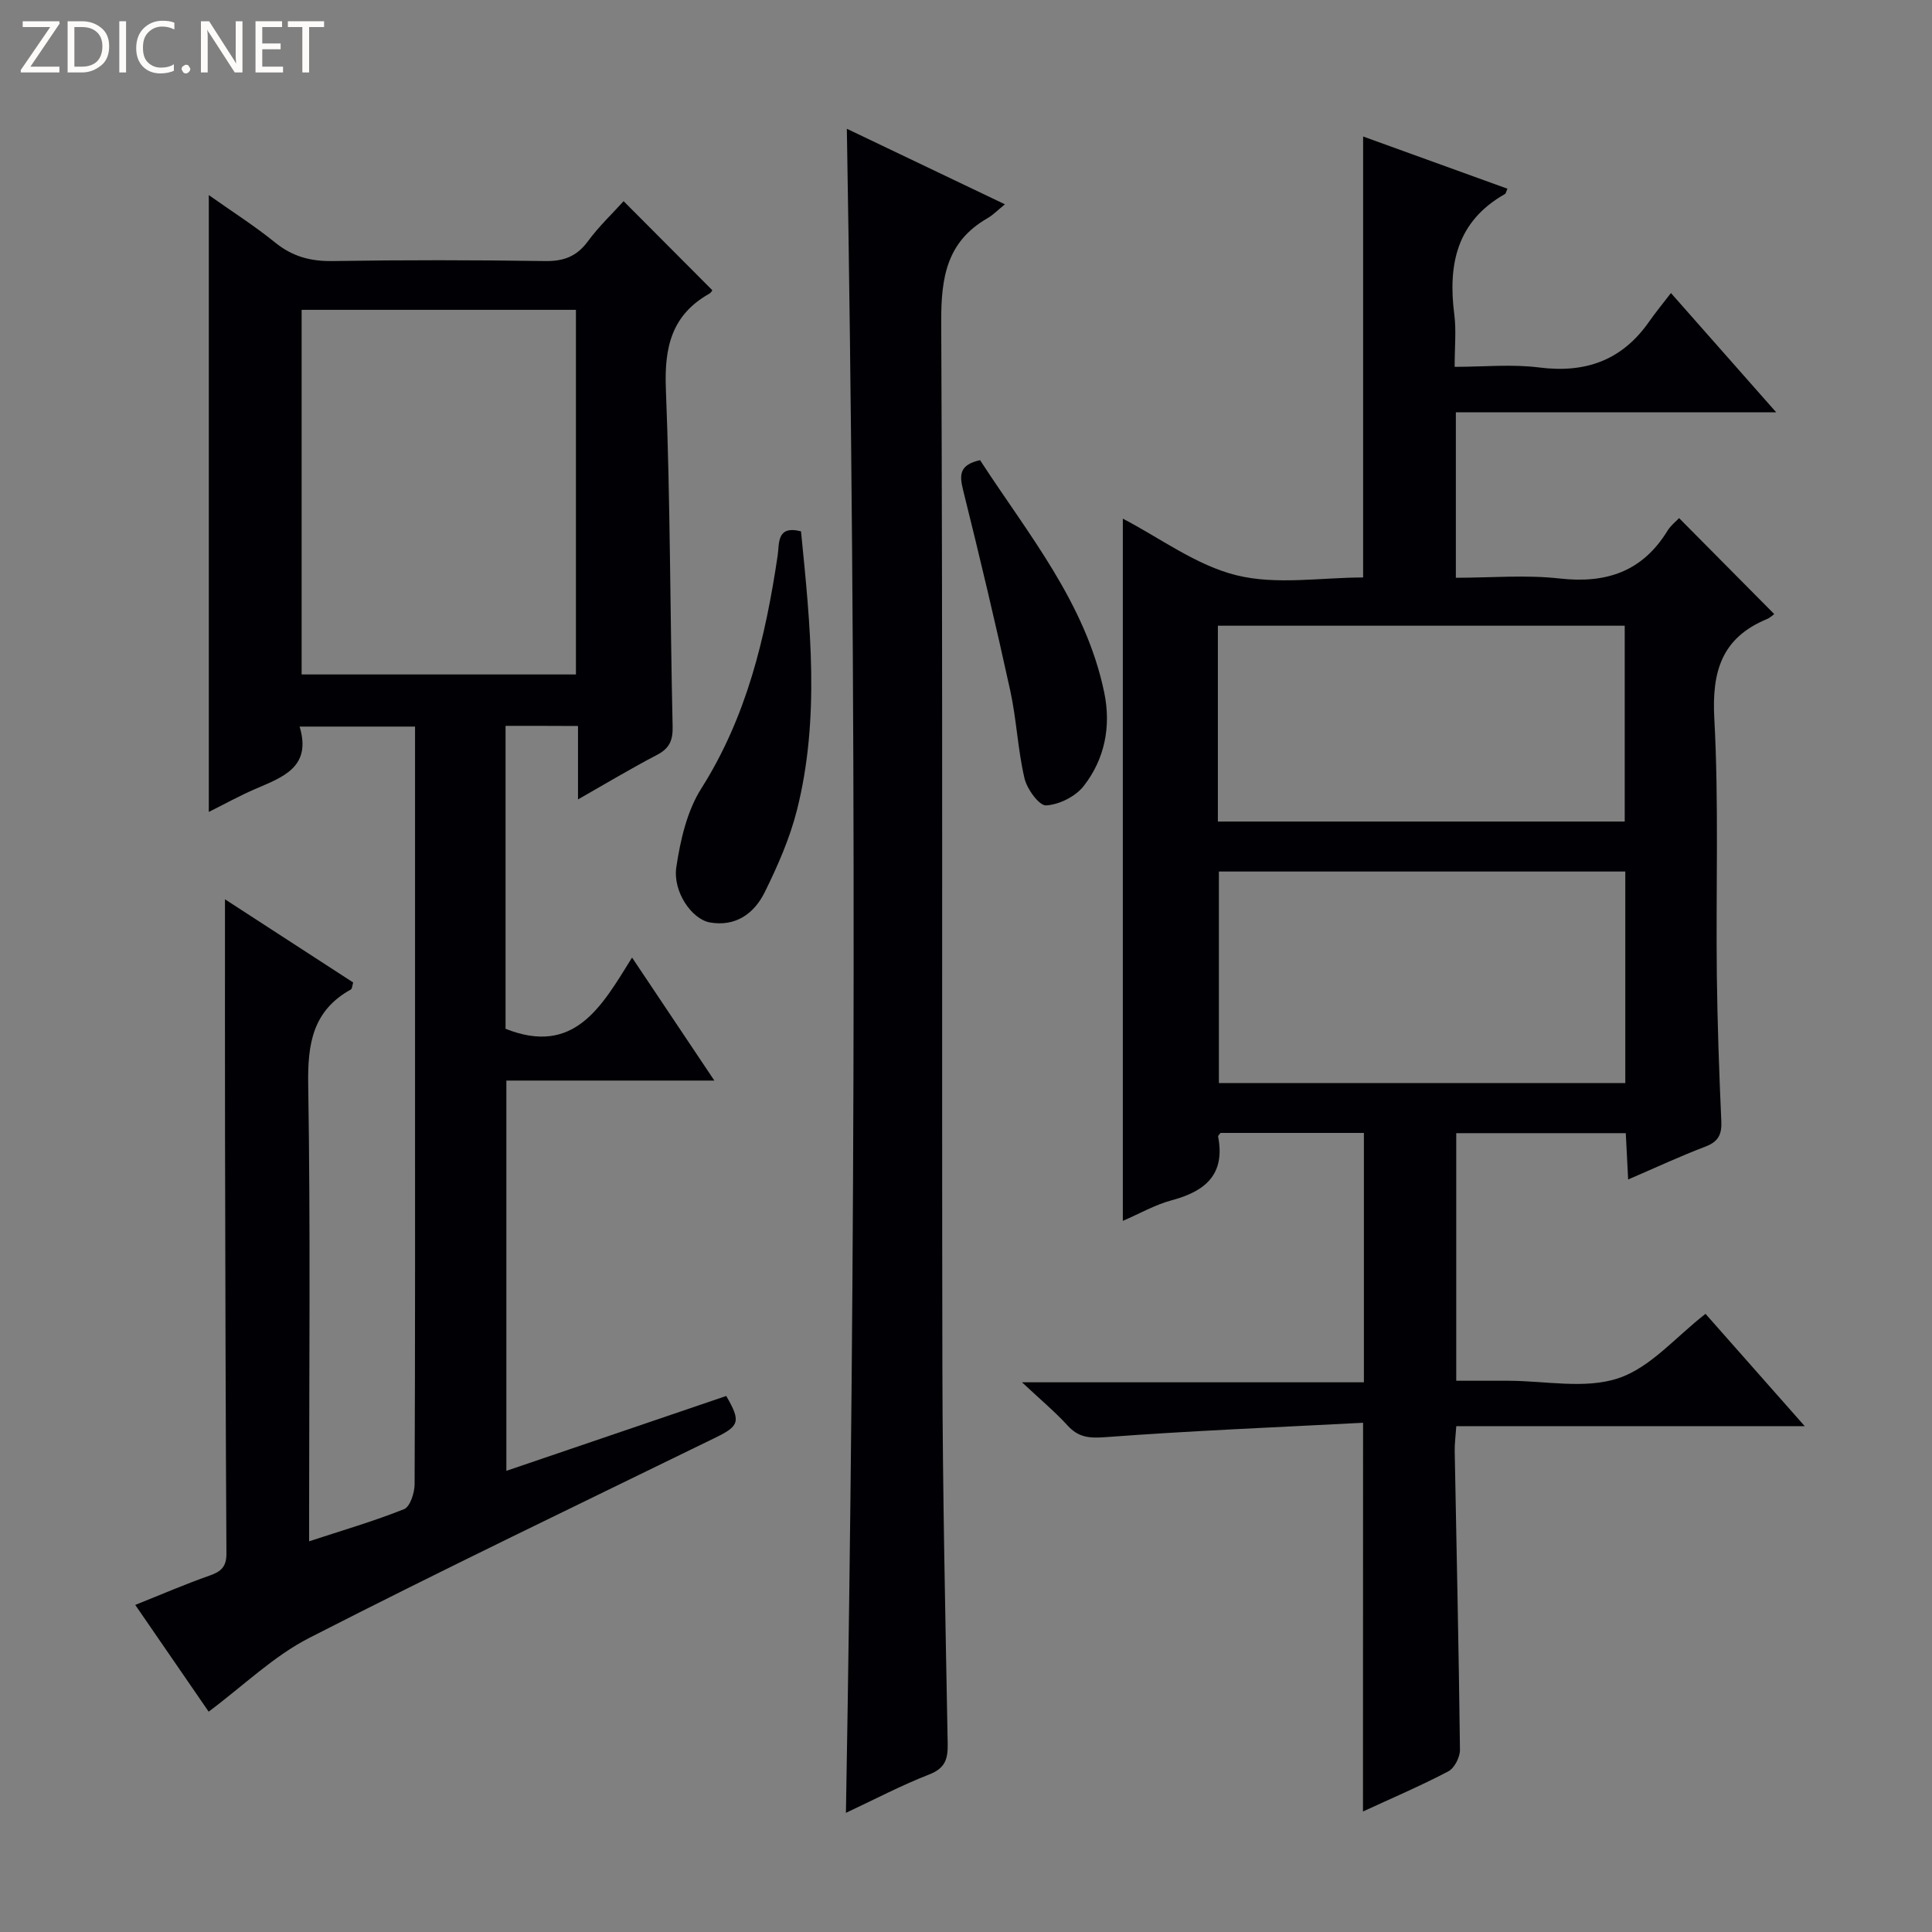 <svg enable-background="new 0 0 400 400" viewBox="0 0 400 400" xmlns="http://www.w3.org/2000/svg"><rect x="0" y="0" width="400" height="400" fill="#808080" stroke="none"/><g fill="#fcfbfa"><path d="m12.4 4.8-6.1 9h6v1.2h-8v-.5l6.1-8.9h-5.7v-1.2h7.6v.4z"/><path d="m14 15v-10.6h3c1.6 0 2.9.5 4 1.4s1.6 2.2 1.6 3.8-.5 3-1.6 3.9-2.4 1.5-4 1.5zm1.4-9.4v8.2h1.6c1.3 0 2.4-.4 3.1-1.1s1.1-1.8 1.1-3.1-.4-2.3-1.2-3-1.8-1-3.1-1z"/><path d="m26.1 4.4v10.6h-1.4v-10.6z"/><path d="m36.1 14.6c-.8.4-1.8.6-2.9.6-1.5 0-2.7-.5-3.6-1.4s-1.4-2.2-1.4-3.8c0-1.7.5-3.1 1.5-4.1s2.3-1.6 3.9-1.6c1 0 1.8.1 2.5.4v1.4c-.8-.4-1.6-.6-2.5-.6-1.2 0-2.1.4-2.9 1.2s-1.1 1.8-1.1 3.2c0 1.3.3 2.3 1 3s1.6 1.1 2.7 1.1c1 0 2-.2 2.7-.7v1.3z"/><path d="m37.6 14.3c0-.2.1-.5.3-.6s.4-.3.6-.3c.3 0 .5.1.6.3s.3.4.3.6-.1.4-.3.6-.4.3-.6.3c-.3 0-.5-.1-.6-.3s-.3-.4-.3-.6z"/><path d="m50.2 15h-1.6l-5.3-8.2c-.2-.2-.3-.5-.4-.7 0 .2.1.7.1 1.5v7.4h-1.4v-10.6h1.7l5.2 8.1c.2.4.4.6.4.7 0-.3-.1-.8-.1-1.5v-7.3h1.4z"/><path d="m58.6 15h-5.7v-10.6h5.5v1.2h-4.1v3.4h3.8v1.2h-3.8v3.6h4.3z"/><path d="m67.1 5.6h-3.1v9.4h-1.4v-9.4h-3v-1.2h7.5z"/></g><path d="m282.21 294.57c-17.92.94-35.65 1.65-53.34 2.98-3.38.25-5.58.06-7.85-2.42-2.57-2.82-5.53-5.29-9.43-8.94h70.79c0-17.51 0-34.38 0-51.63-9.86 0-19.76 0-29.68 0-.17.25-.54.55-.5.76 1.5 7.81-2.62 11.31-9.56 13.17-3.46.92-6.67 2.77-10.17 4.28 0-48.76 0-96.96 0-145.39 7.7 4 15.19 9.67 23.56 11.73 8.28 2.04 17.47.45 26.19.45 0-30.64 0-60.68 0-91.3 10 3.62 19.92 7.21 29.88 10.81-.26.57-.31.99-.53 1.11-9.94 5.63-11.82 14.55-10.47 24.97.42 3.27.07 6.63.07 10.8 6.01 0 11.83-.59 17.49.13 9.64 1.23 17.19-1.49 22.78-9.5 1.33-1.9 2.81-3.7 4.51-5.91 7.58 8.59 14.26 16.15 21.8 24.7-22.79 0-44.44 0-66.33 0v34.25c7.27 0 14.45-.64 21.48.15 9.67 1.09 17.15-1.43 22.34-9.89.67-1.09 1.76-1.93 2.4-2.61 6.67 6.73 13.17 13.28 19.69 19.86-.17.12-.78.74-1.52 1.05-9.34 3.87-11.41 10.82-10.88 20.57.95 17.61.32 35.31.52 52.97.12 10.15.48 20.29.93 30.43.12 2.75-.62 4.22-3.29 5.24-5.25 2-10.35 4.38-16 6.81-.17-3.4-.32-6.31-.49-9.59-11.67 0-23.22 0-35.1 0v51.26h8.7 2c7.67 0 15.92 1.78 22.83-.51 6.68-2.21 11.96-8.61 18.08-13.34 6.32 7.16 13.02 14.74 20.54 23.25-24.61 0-48.24 0-72.14 0-.15 2.19-.35 3.64-.33 5.08.38 20.64.85 41.27 1.09 61.91.02 1.53-1.14 3.81-2.41 4.48-5.7 2.99-11.65 5.53-17.67 8.31.02-26.5.02-52.68.02-80.48zm54.29-70.34c0-14.75 0-29.14 0-43.79-28.19 0-56.07 0-84.14 0v43.79zm-84.35-54.14h84.23c0-13.89 0-27.27 0-40.54-28.33 0-56.21 0-84.23 0z" fill="#010105"/><path d="m104.67 150.28v62.72c14.27 5.68 19.93-4.67 26.19-14.75 5.88 8.79 11.21 16.76 17.04 25.47-14.65 0-28.64 0-43.06 0v80.8c15.31-5.21 30.43-10.36 45.52-15.5 3.07 5.3 2.73 6.2-2.28 8.65-28.07 13.71-56.25 27.21-84.05 41.44-7.41 3.79-13.63 9.9-20.83 15.27-4.78-6.95-9.81-14.27-15.2-22.1 5.37-2.14 10.33-4.3 15.42-6.08 2.38-.83 3.47-1.85 3.46-4.54-.17-28.83-.23-57.66-.29-86.49-.03-16.29-.01-32.58-.01-48.98 8.52 5.53 17.5 11.35 26.54 17.22-.19.6-.19 1.3-.49 1.46-7.89 4.38-8.96 11.25-8.82 19.69.48 29.49.19 58.99.19 88.49v6.06c6.87-2.26 13.39-4.15 19.66-6.66 1.25-.5 2.17-3.37 2.18-5.15.13-29.66.09-59.33.09-88.99 0-22.49 0-44.98 0-67.88-7.88 0-15.57 0-23.9 0 2.56 8.45-3.55 10.48-9.25 12.95-3.17 1.37-6.2 3.05-9.55 4.72 0-42.6 0-84.75 0-127.71 4.73 3.35 9.43 6.34 13.73 9.82 3.58 2.9 7.32 3.91 11.9 3.84 14.66-.24 29.33-.22 43.99 0 3.87.06 6.57-.96 8.88-4.11 2.25-3.06 5.06-5.72 7.38-8.29 6.09 6.11 12.06 12.11 18.35 18.42.12-.14-.16.48-.63.75-7.77 4.39-9.3 11.06-8.97 19.63.92 23.29.87 46.61 1.4 69.92.07 2.9-.63 4.57-3.23 5.92-5.27 2.75-10.37 5.81-16.36 9.22 0-5.52 0-10.24 0-15.2-5.19-.03-9.79-.03-15-.03zm-42.22-86.13v75.49h56.79c0-25.23 0-50.28 0-75.49-18.99 0-37.64 0-56.79 0z" fill="#010105"/><path d="m208.06 42.3c-1.58 1.28-2.51 2.25-3.63 2.89-8.44 4.85-9.6 12.3-9.56 21.44.34 72.16.1 144.32.24 216.48.05 25.98.63 51.95 1.1 77.92.06 3.18-.54 5.08-3.84 6.36-5.68 2.21-11.11 5.07-17.23 7.94 2.03-116.44 2.16-232.21.19-348.67 10.84 5.18 21.39 10.22 32.73 15.64z" fill="#010105"/><path d="m165.84 110.01c1.95 19.53 3.95 38.72-.84 57.71-1.48 5.86-3.98 11.55-6.67 17-2.17 4.4-6.01 7.21-11.37 6.26-3.7-.66-7.71-6.33-6.93-11.49.84-5.58 2.21-11.58 5.17-16.25 9.4-14.85 13.29-31.26 15.81-48.25.37-2.43-.28-6.3 4.83-4.98z" fill="#010105"/><path d="m202.91 95.27c10.01 15.4 21.87 29.59 25.71 48.11 1.45 7.01.12 13.77-4.26 19.37-1.69 2.16-5.07 3.85-7.78 4-1.43.08-3.95-3.38-4.47-5.6-1.39-5.94-1.64-12.15-2.94-18.12-3.04-13.91-6.34-27.78-9.78-41.6-.78-3.14-.76-5.2 3.52-6.16z" fill="#010105"/></svg>